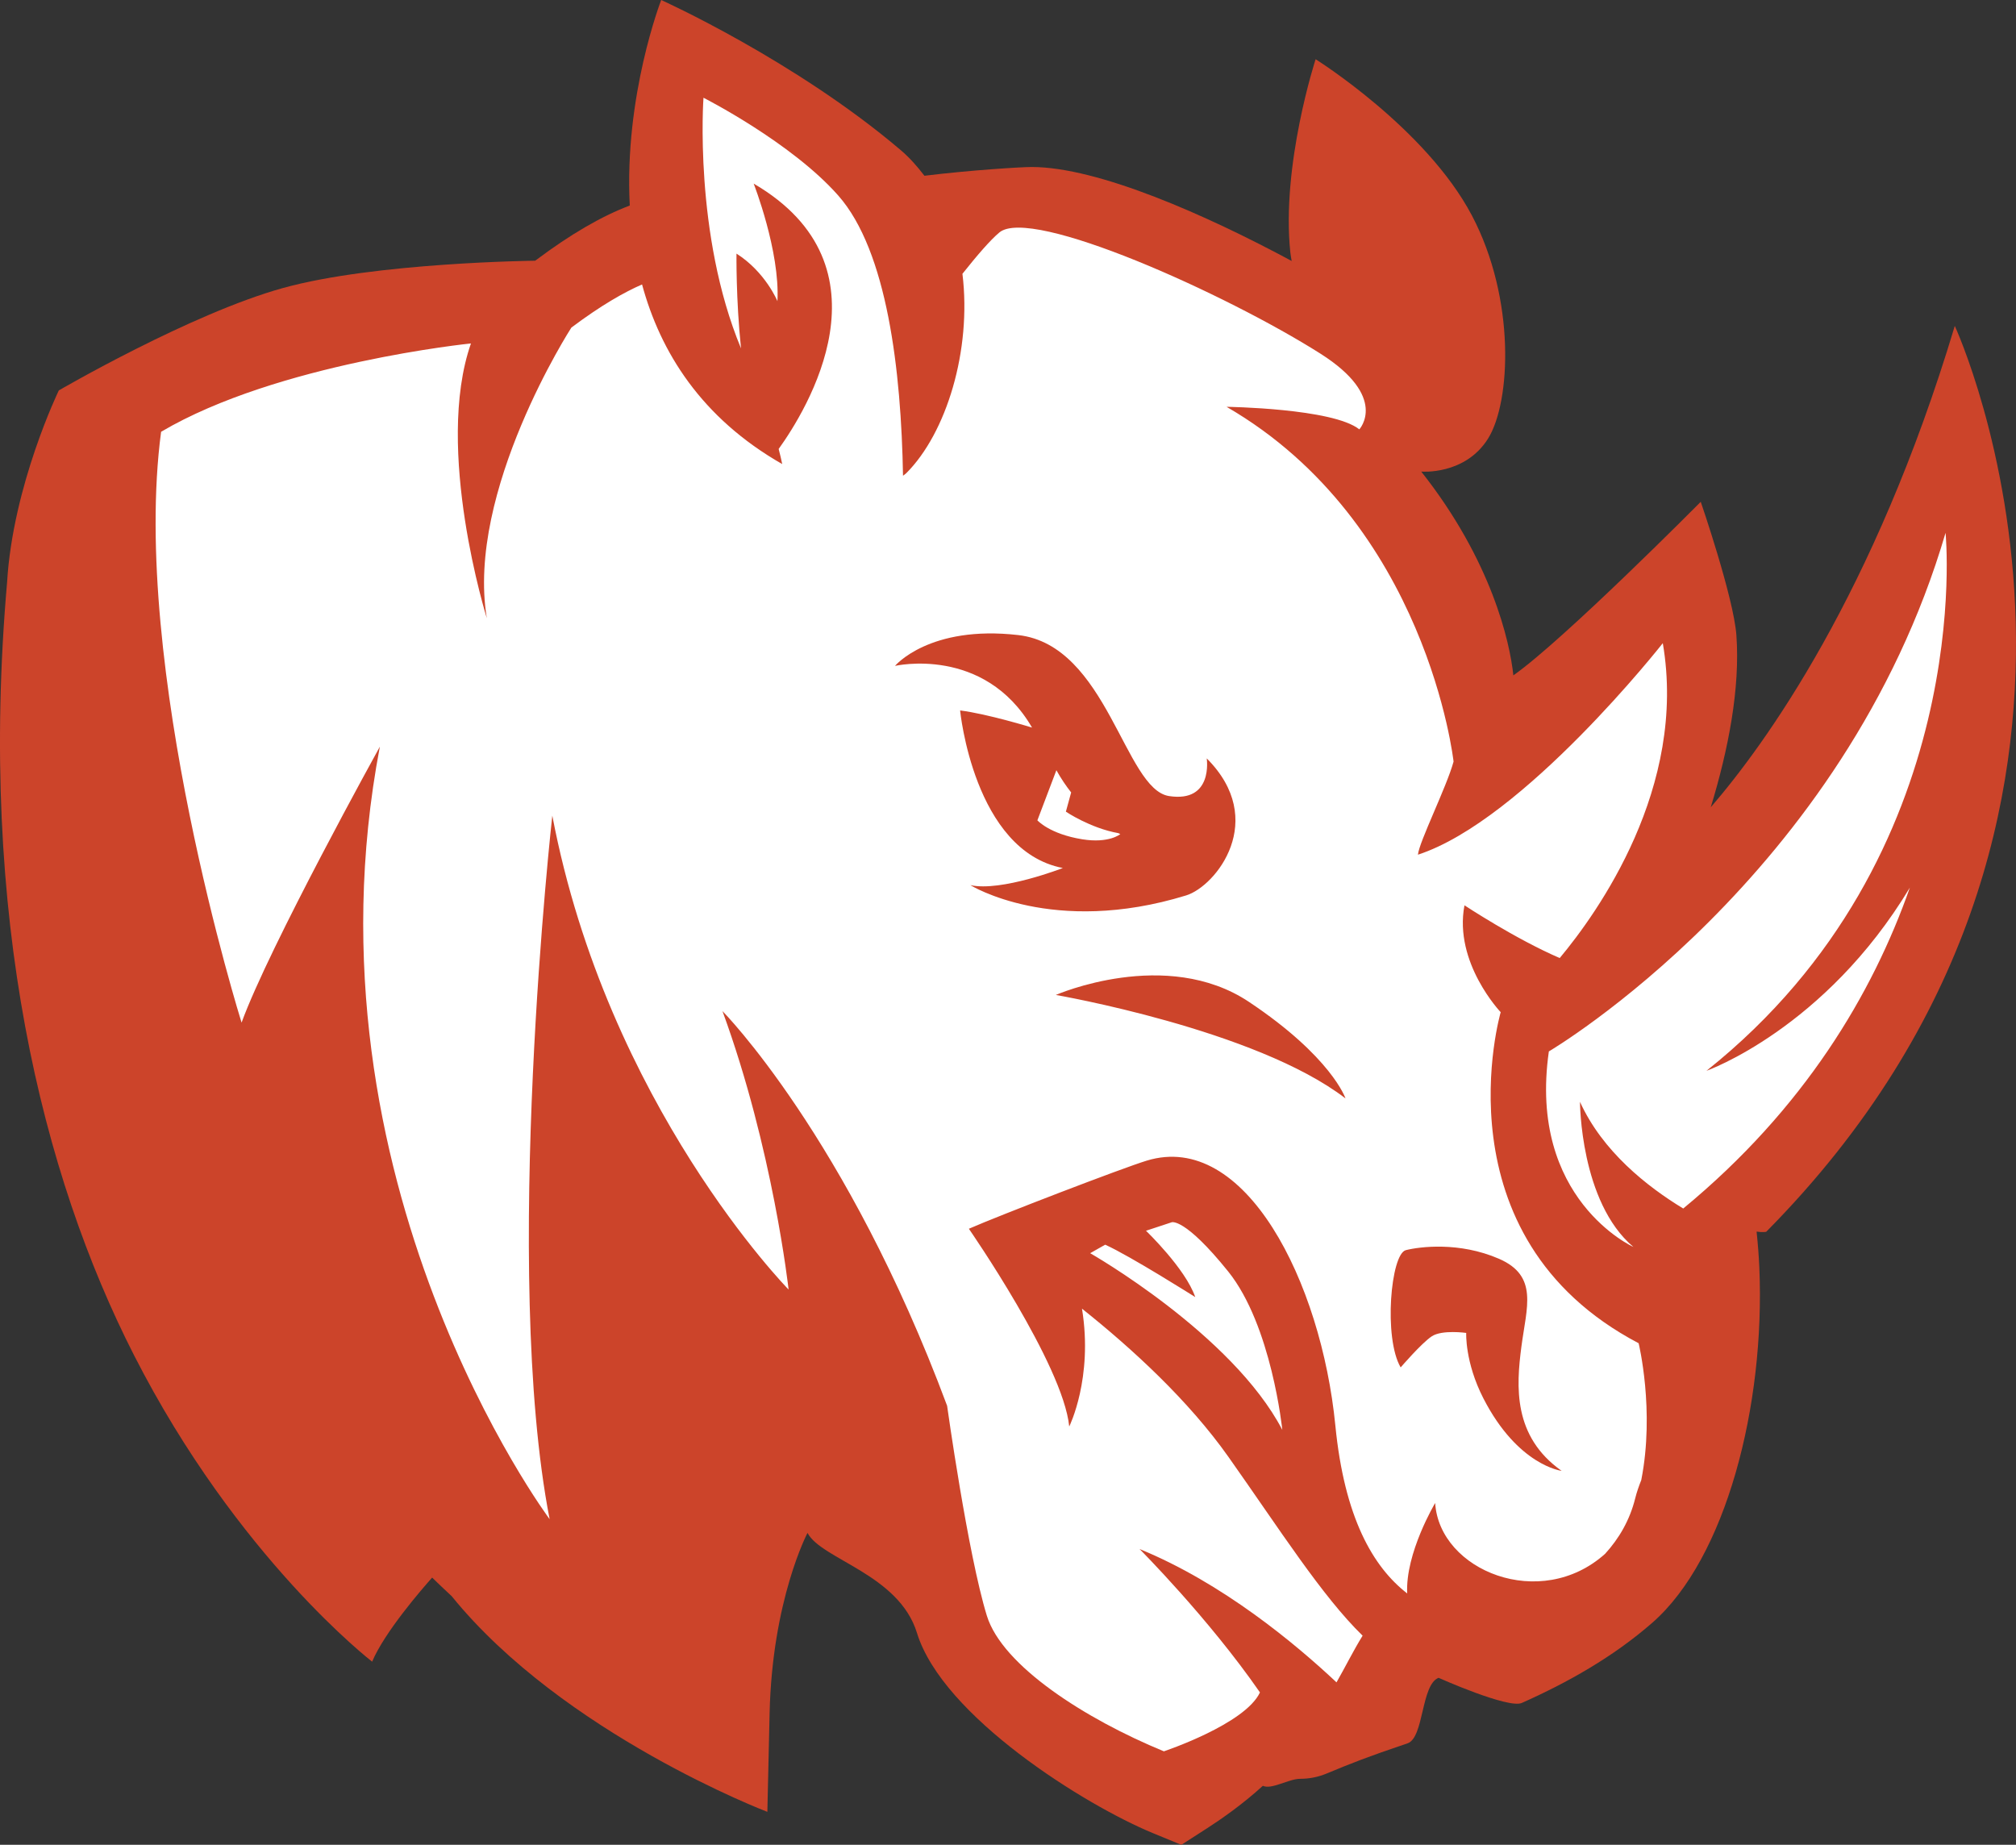 <svg version="1.1" id="图层_1" x="0px" y="0px" width="135.461px" height="123.961px" viewBox="0 0 135.461 123.961" enable-background="new 0 0 135.461 123.961" xml:space="preserve" xmlns="http://www.w3.org/2000/svg" xmlns:xlink="http://www.w3.org/1999/xlink" xmlns:xml="http://www.w3.org/XML/1998/namespace">
  <rect x="0" y="0" width="135.461" height="123.961" fill="#333333" stroke="none"/>
  <path fill="#CC442A" d="M131.348,21.9c-5.416,18.053-12.805,28.186-16.397,32.343c1.188-3.897,1.981-8.001,1.722-11.563
	c-0.186-2.54-2.395-8.961-2.395-8.961s-9.191,9.271-12.592,11.663c-0.229-2.24-1.467-7.724-6.188-13.693
	c0,0,2.943,0.254,4.488-2.218c1.545-2.473,1.854-9.409-1.082-14.986C95.814,8.615,88.4,3.98,88.4,3.98s-2.317,7.105-1.699,12.978
	c0.021,0.201,0.057,0.39,0.091,0.579c-5.7-3.071-12.997-6.315-17.469-6.315c-0.714,0-4.064,0.205-7.209,0.588
	c-0.47-0.618-0.986-1.208-1.598-1.728C53.415,4.047,44.428,0,44.428,0s-2.498,6.426-2.112,13.811
	c-1.872,0.705-3.971,1.92-6.289,3.658l-0.067,0.05c0,0-10.709,0.113-16.918,1.826c-6.208,1.713-15.09,6.889-15.09,6.889
	s-3.088,6.373-3.476,12.897C-1.481,61.58,2.832,78.958,9.008,91.068c6.952,13.632,15.997,20.586,15.997,20.586
	c0.833-1.979,3.324-4.854,4.032-5.649c0.433,0.418,0.864,0.836,1.313,1.248c7.521,9.276,21.211,14.494,21.211,14.494l0.15-6.604
	c0.172-7.646,2.548-12.14,2.548-12.14c0.932,1.783,6.14,2.769,7.355,6.722c1.724,5.604,11.291,11.571,15.863,13.455l1.901,0.782
	l1.729-1.112c0.854-0.548,2.346-1.572,3.748-2.854c0.588,0.276,1.729-0.47,2.51-0.47l0,0c0.609,0,1.207-0.118,1.773-0.354
	c1.727-0.715,2.676-1.096,5.439-2.03c1.113-0.377,0.9-3.945,2.086-4.402c0,0,4.686,2.095,5.593,1.688
	c3.063-1.362,6.14-3.09,8.775-5.395c4.922-4.31,7.588-14.543,7.183-23.869c-0.035-0.806-0.1-1.607-0.183-2.406
	c0.409,0.063,0.646,0.012,0.646,0.012C146.486,54.651,131.348,21.9,131.348,21.9z" class="color c1"/>
  <path fill="#FFFFFF" d="M109.752,83.788c0,0-7.1-3.195-5.68-13.138c0,0,19.859-11.673,26.656-34.846c0,0,2.164,21.628-16.066,36.149
	c0,0,7.954-2.814,13.668-12.311c-2.512,7.145-7.092,14.852-15.229,21.564c-2.437-1.479-5.431-3.845-6.937-7.168
	C106.166,74.04,106.166,80.758,109.752,83.788z M73.252,84.208c0,0,9.543,5.43,12.91,11.871c0,0-0.714-7.013-3.641-10.648
	c-2.928-3.635-3.791-3.301-3.791-3.301l-1.728,0.57c0,0,2.651,2.538,3.31,4.457c0,0-4.392-2.777-6.051-3.521L73.252,84.208z
	 M110.105,90.258c0,0,1.098,4.507,0.177,9.193c-0.155,0.393-0.3,0.797-0.409,1.234c-0.365,1.465-1.086,2.697-2.02,3.721
	c-4.338,3.895-11.138,1.131-11.42-3.412c0,0-2.015,3.369-1.879,6.076c-2.3-1.779-4.222-5.104-4.828-11.285
	c-0.951-9.666-6.066-19.818-12.672-17.797c-1.656,0.506-9.896,3.676-11.953,4.578c0,0,6.326,9.117,6.744,13.287
	c0,0,1.617-3.242,0.857-7.918c3.365,2.68,7.158,6.16,9.847,9.969c3.464,4.906,6.287,9.354,9.009,12.004
	c-0.613,0.988-1.177,2.129-1.754,3.137c-2.74-2.573-7.646-6.676-13.234-8.959c0,0,4.621,4.625,8.09,9.636
	c-1.002,2.139-6.456,3.957-6.456,3.957c-5.253-2.16-10.856-5.734-11.895-9.113c-1.284-4.172-2.67-14.106-2.67-14.106
	c-6.746-18.105-15.095-26.521-15.095-26.521c3.398,9.268,4.444,18.711,4.444,18.711S40.819,74.271,37.111,54.806
	c0,0-3.424,30.59-0.18,47.274c0,0-16.968-22.711-11.407-51.909c0,0-7.438,13.444-9.292,18.542c0,0-7.501-23.927-5.407-39.699
	c7.811-4.615,20.82-5.937,20.82-5.937c-2.485,7.1,1.066,18.461,1.066,18.461c-1.42-8.521,5.681-19.525,5.681-19.525
	c2.009-1.508,3.566-2.385,4.75-2.899c1.232,4.542,3.979,8.963,9.417,12.069c-0.055-0.267-0.131-0.605-0.238-1.016
	c1.857-2.58,7.872-12.25-1.68-17.83c0,0,1.775,4.527,1.597,7.9c0,0-0.799-1.954-2.751-3.196c0,0-0.042,3.051,0.304,6.369
	c-3.19-7.673-2.522-16.842-2.522-16.842s5.891,2.988,9.053,6.568c3.297,3.733,4.232,11.787,4.354,18.831
	c0.076-0.059,0.158-0.111,0.227-0.18c2.678-2.68,4.396-8.229,3.766-13.389c0.979-1.232,1.879-2.277,2.481-2.777
	c2.129-1.775,15.233,4.126,21.559,8.133c4.635,2.934,2.627,5.097,2.627,5.097c-1.775-1.419-8.92-1.515-8.92-1.515
	c13.49,7.812,15.253,23.839,15.253,23.839c-0.463,1.698-2.317,5.402-2.394,6.256c7.104-2.317,16.453-14.213,16.453-14.213
	c1.66,9.69-4.393,18.124-6.926,21.158c-2.998-1.293-6.4-3.544-6.4-3.544c-0.733,3.862,2.434,7.182,2.434,7.182
	S96.434,83.077,110.105,90.258z M71.416,58.326c0,0-4.143,1.611-6.214,1.15c0,0,5.524,3.453,14.5,0.691
	c2.007-0.619,5.524-5.064,1.382-9.207c0,0,0.459,2.991-2.533,2.531s-4.143-10.127-10.127-10.817c-5.984-0.69-8.286,2.07-8.286,2.07
	s5.984-1.38,9.208,4.145c0,0-2.993-0.921-4.833-1.151C64.511,47.738,65.432,57.175,71.416,58.326z M90.408,73.808
	c0,0-0.928-2.781-6.488-6.488c-5.563-3.709-12.977-0.465-12.977-0.465S84.383,69.172,90.408,73.808z M104.93,98.833
	c-3.281-2.317-3.051-5.678-2.703-8.342c0.349-2.666,1.158-4.75-1.506-5.908s-5.33-0.813-6.257-0.58
	c-1.019,0.254-1.507,5.908-0.349,7.879c0,0,1.392-1.623,2.086-2.086c0.695-0.463,2.318-0.231,2.318-0.231s-0.097,1.959,1.157,4.403
	C101.996,98.486,104.93,98.833,104.93,98.833z M71.62,54.539l0.354-1.291c-0.345-0.439-0.682-0.934-0.992-1.494l-1.277,3.368
	c0,0,0.813,0.92,3.018,1.274c1.799,0.291,2.553-0.348,2.553-0.348s-0.047-0.021-0.127-0.064
	C73.246,55.642,71.62,54.539,71.62,54.539z" class="color c2"/>
</svg>